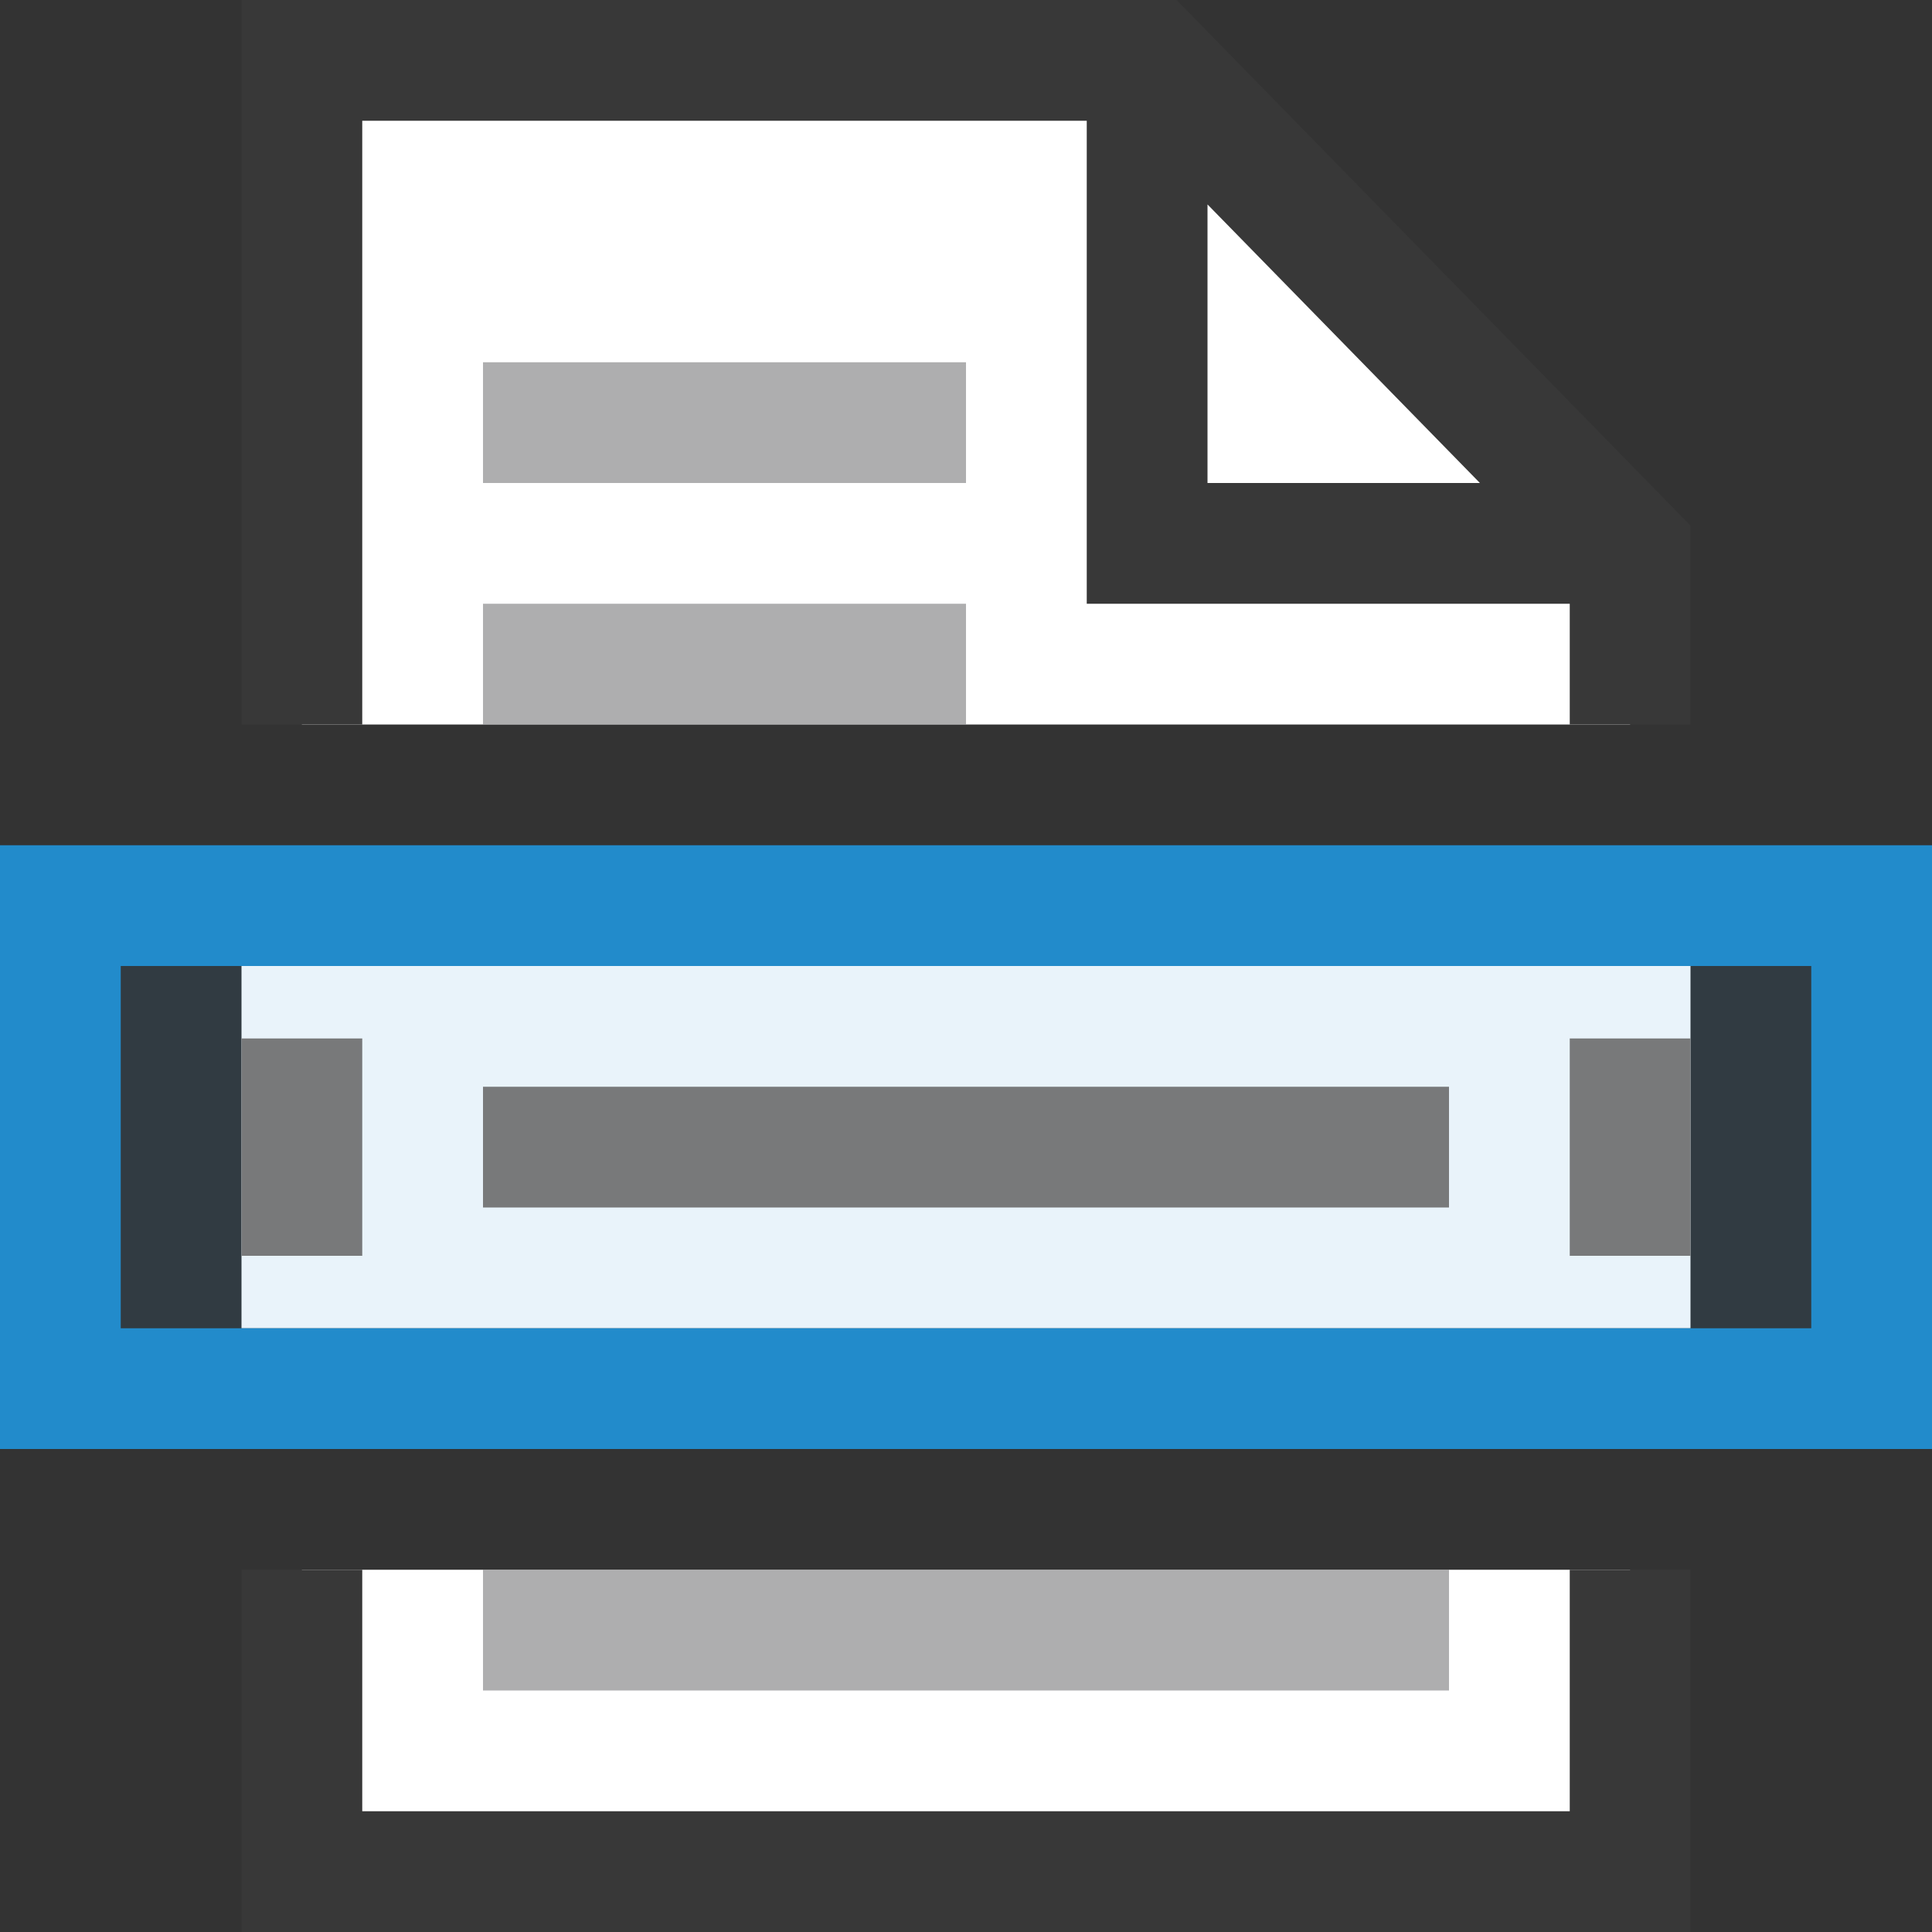 <?xml version="1.0" encoding="UTF-8"?>
<!DOCTYPE svg PUBLIC "-//W3C//DTD SVG 1.1//EN" "http://www.w3.org/Graphics/SVG/1.1/DTD/svg11.dtd">
<svg version="1.1" id="Layer_1" xmlns="http://www.w3.org/2000/svg" xmlns:xlink="http://www.w3.org/1999/xlink" x="0px" y="0px" width="16px" height="16px" viewBox="0 0 16 16" enable-background="new 0 0 16 16" xml:space="preserve">
  <rect x="0" y="0" width="16" height="16" fill="#333333" stroke="none"/>
  <g id="icon">
    <rect x="2" y="8" width="12" height="3" fill="#FFFFFF"/>
    <rect x="1" y="8" width="14" height="3" fill="#238BCB" opacity="0.1"/>
    <rect x="0.5" y="7.5" width="15" height="4" fill="none" stroke="#228BCB" stroke-width="1" stroke-miterlimit="10"/>
    <path d="M3,10.4H2V8.6h1V10.4zM14,8.6h-1v1.8h1V8.6z" fill="#78797A"/>
    <rect x="4" y="9" width="8" height="1" fill="#78797A"/>
    <g>
      <polygon points="13.5,6 13.5,4.557 9.533,0.5 2.5,0.5 2.5,6" fill="#FFFFFF" stroke-linejoin="miter"/>
      <rect x="2.5" y="13" width="11" height="2.5" fill="#FFFFFF"/>
    </g>
    <path d="M3,6V1h6v4h4v1h1V4.353L9.744,0H2v6H3zM10,1.693L12.256,4H10V1.693zM14,13v3H2v-3h1v2h10v-2H14z" fill="#383838"/>
    <path d="M8,4H4V3h4V4zM4,14h8v-1H4V14zM8,5H4v1h4V5z" fill="#78797A" opacity="0.6"/>
  </g>
</svg>

